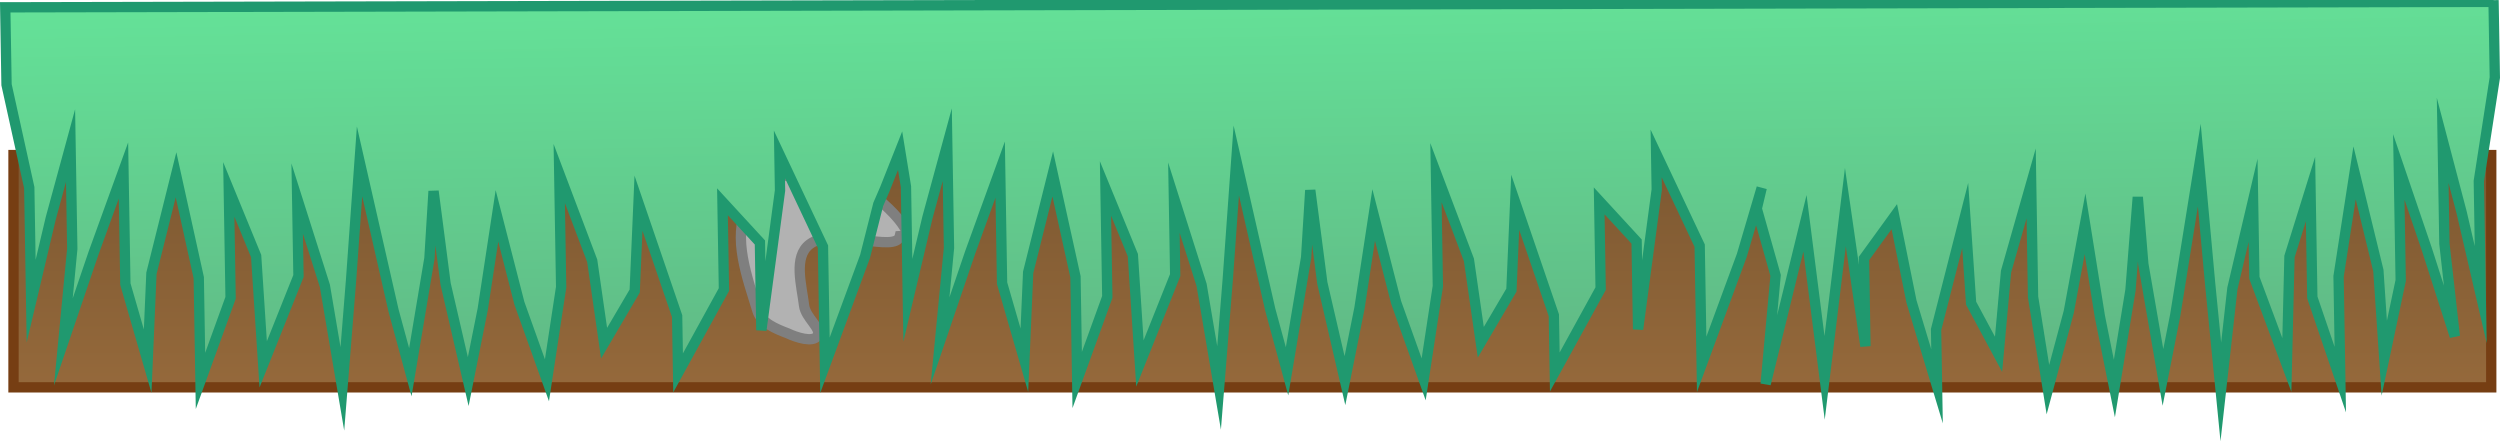 <svg version="1.1" xmlns="http://www.w3.org/2000/svg" xmlns:xlink="http://www.w3.org/1999/xlink" width="484.313" height="85.466" viewBox="0,0,484.313,85.466"><defs><linearGradient x1="239.95" y1="318" x2="239.95" y2="363" gradientUnits="userSpaceOnUse" id="color-1"><stop offset="0" stop-color="#7c5831"/><stop offset="1" stop-color="#95693b"/></linearGradient><linearGradient x1="239.318" y1="285.339" x2="240.682" y2="366.994" gradientUnits="userSpaceOnUse" id="color-2"><stop offset="0" stop-color="#64e298"/><stop offset="1" stop-color="#60b483"/></linearGradient></defs><g transform="translate(2.666,-287.961)"><g data-paper-data="{&quot;isPaintingLayer&quot;:true}" fill-rule="nonzero" stroke-width="2" stroke-linejoin="miter" stroke-miterlimit="10" stroke-dasharray="" stroke-dashoffset="0" style="mix-blend-mode: normal"><path d="M-0.05,318h480v45h-480z" fill="url(#color-1)" stroke="#763e13" stroke-linecap="butt"/><path d="M171.653,333.698c-0.772,3.396 -12.841,-1.951 -17.485,1.592c-3.198,2.445 -1.529,7.932 -1.064,11.871c0.3,2.406 3.472,4.405 2.592,5.855c-0.838,1.377 -4.07,0.322 -5.815,-0.5c-2.301,-0.874 -5.116,-2.043 -5.825,-4.381c-1.955,-6.452 -4.907,-14.111 -1.921,-20.157c2.463,-4.99 9.786,-7.895 15.248,-6.836c6.213,1.204 15.105,8.878 15.847,12.455z" fill="#b2b2b2" stroke="#7f7f7f" stroke-linecap="round"/><path d="M338.621,324.352l-3.85,13.066l-7.783,21.133l-0.384,-22.997l-8.435,-17.862l0.117,6.999l-3.616,27.064l-0.284,-16.998l-7.251,-7.88l0.284,16.998l-8.883,16.151l-0.184,-10.998l-7.485,-21.878l-0.733,17.015l-5.933,10.101l-2.301,-15.964l-6.385,-16.896l0.368,21.997l-2.749,18.048l-5.334,-14.913l-4.351,-16.93l-2.749,18.048l-2.816,14.049l-4.384,-18.929l-2.334,-17.963l-0.799,13.015l-3.699,22.065l-3.251,-11.947l-6.585,-28.894l-1.649,23.031l-1.683,21.031l-3.384,-19.946l-5.368,-16.913l0.251,14.998l-6.833,17.117l-1.368,-20.98l-5.301,-12.913l0.351,20.997l-5.833,16.1l-0.334,-19.997l-4.401,-19.929l-4.766,19.082l-0.733,17.015l-4.318,-14.93l-0.368,-21.997l-5.833,16.1l-5.816,17.1l1.733,-18.031l-0.334,-19.997l-3.833,14.066l-3.8,16.066l-0.368,-21.997l-1.134,-6.982l-2.928,7.383l-1.306,3.022l-2.544,10.044l-7.783,21.133l-0.384,-22.997l-8.435,-17.862l0.117,6.999l-3.616,27.064l-0.284,-16.998l-7.251,-7.88l0.284,16.998l-8.883,16.151l-0.184,-10.998l-7.485,-21.878l-0.733,17.015l-5.933,10.101l-2.301,-15.964l-6.385,-16.896l0.368,21.997l-2.749,18.048l-5.334,-14.913l-4.351,-16.93l-2.749,18.048l-2.816,14.049l-4.384,-18.929l-2.334,-17.963l-0.799,13.015l-3.699,22.065l-3.251,-11.947l-6.585,-28.894l-1.649,23.031l-1.683,21.031l-3.384,-19.946l-5.368,-16.913l0.251,14.998l-6.833,17.117l-1.368,-20.98l-5.301,-12.913l0.351,20.997l-5.833,16.1l-0.334,-19.997l-4.401,-19.929l-4.766,19.082l-0.733,17.015l-4.318,-14.93l-0.368,-21.997l-5.833,16.1l-5.816,17.1l1.733,-18.031l-0.334,-19.997l-3.833,14.066l-3.8,16.066l-0.368,-21.997l-4.401,-19.929l-0.251,-14.998l482.05,-1.056l-0.006,-0.333l0.251,14.998l-3.1,20.055l0.368,21.997l-3.701,-15.94l-3.668,-13.941l0.334,19.997l2.018,17.969l-5.435,-16.912l-5.418,-15.912l0.368,21.997l-3.183,15.055l-1.143,-16.983l-4.61,-18.926l-3.1,20.055l0.334,19.997l-5.418,-15.912l-0.351,-20.997l-4.075,13.07l-0.508,21.011l-6.293,-16.897l-0.251,-14.998l-4.008,17.069l-2.241,20.04l-2.068,-20.968l-2.101,-22.968l-4.666,29.082l-2.375,12.041l-3.801,-21.94l-1.076,-12.984l-1.416,18.026l-3.116,19.055l-2.809,-13.955l-2.876,-17.954l-3.15,17.055l-4.042,15.07l-2.876,-17.954l-0.368,-21.997l-4.867,17.084l-1.45,16.026l-5.318,-9.913l-1.143,-16.983l-5.641,22.097l0.184,10.998l-4.951,-16.42l-3.326,-16.447l-5.875,8.099l0.284,16.998l-3.885,-26.939l-4.024,33.072l-3.81,-29.941l-7.616,31.132l1.932,-21.035l-3.651,-12.941z" data-paper-data="{&quot;origPos&quot;:null,&quot;index&quot;:null,&quot;origRot&quot;:0}" fill="url(#color-2)" stroke="#20996f" stroke-linecap="round"/></g></g></svg>